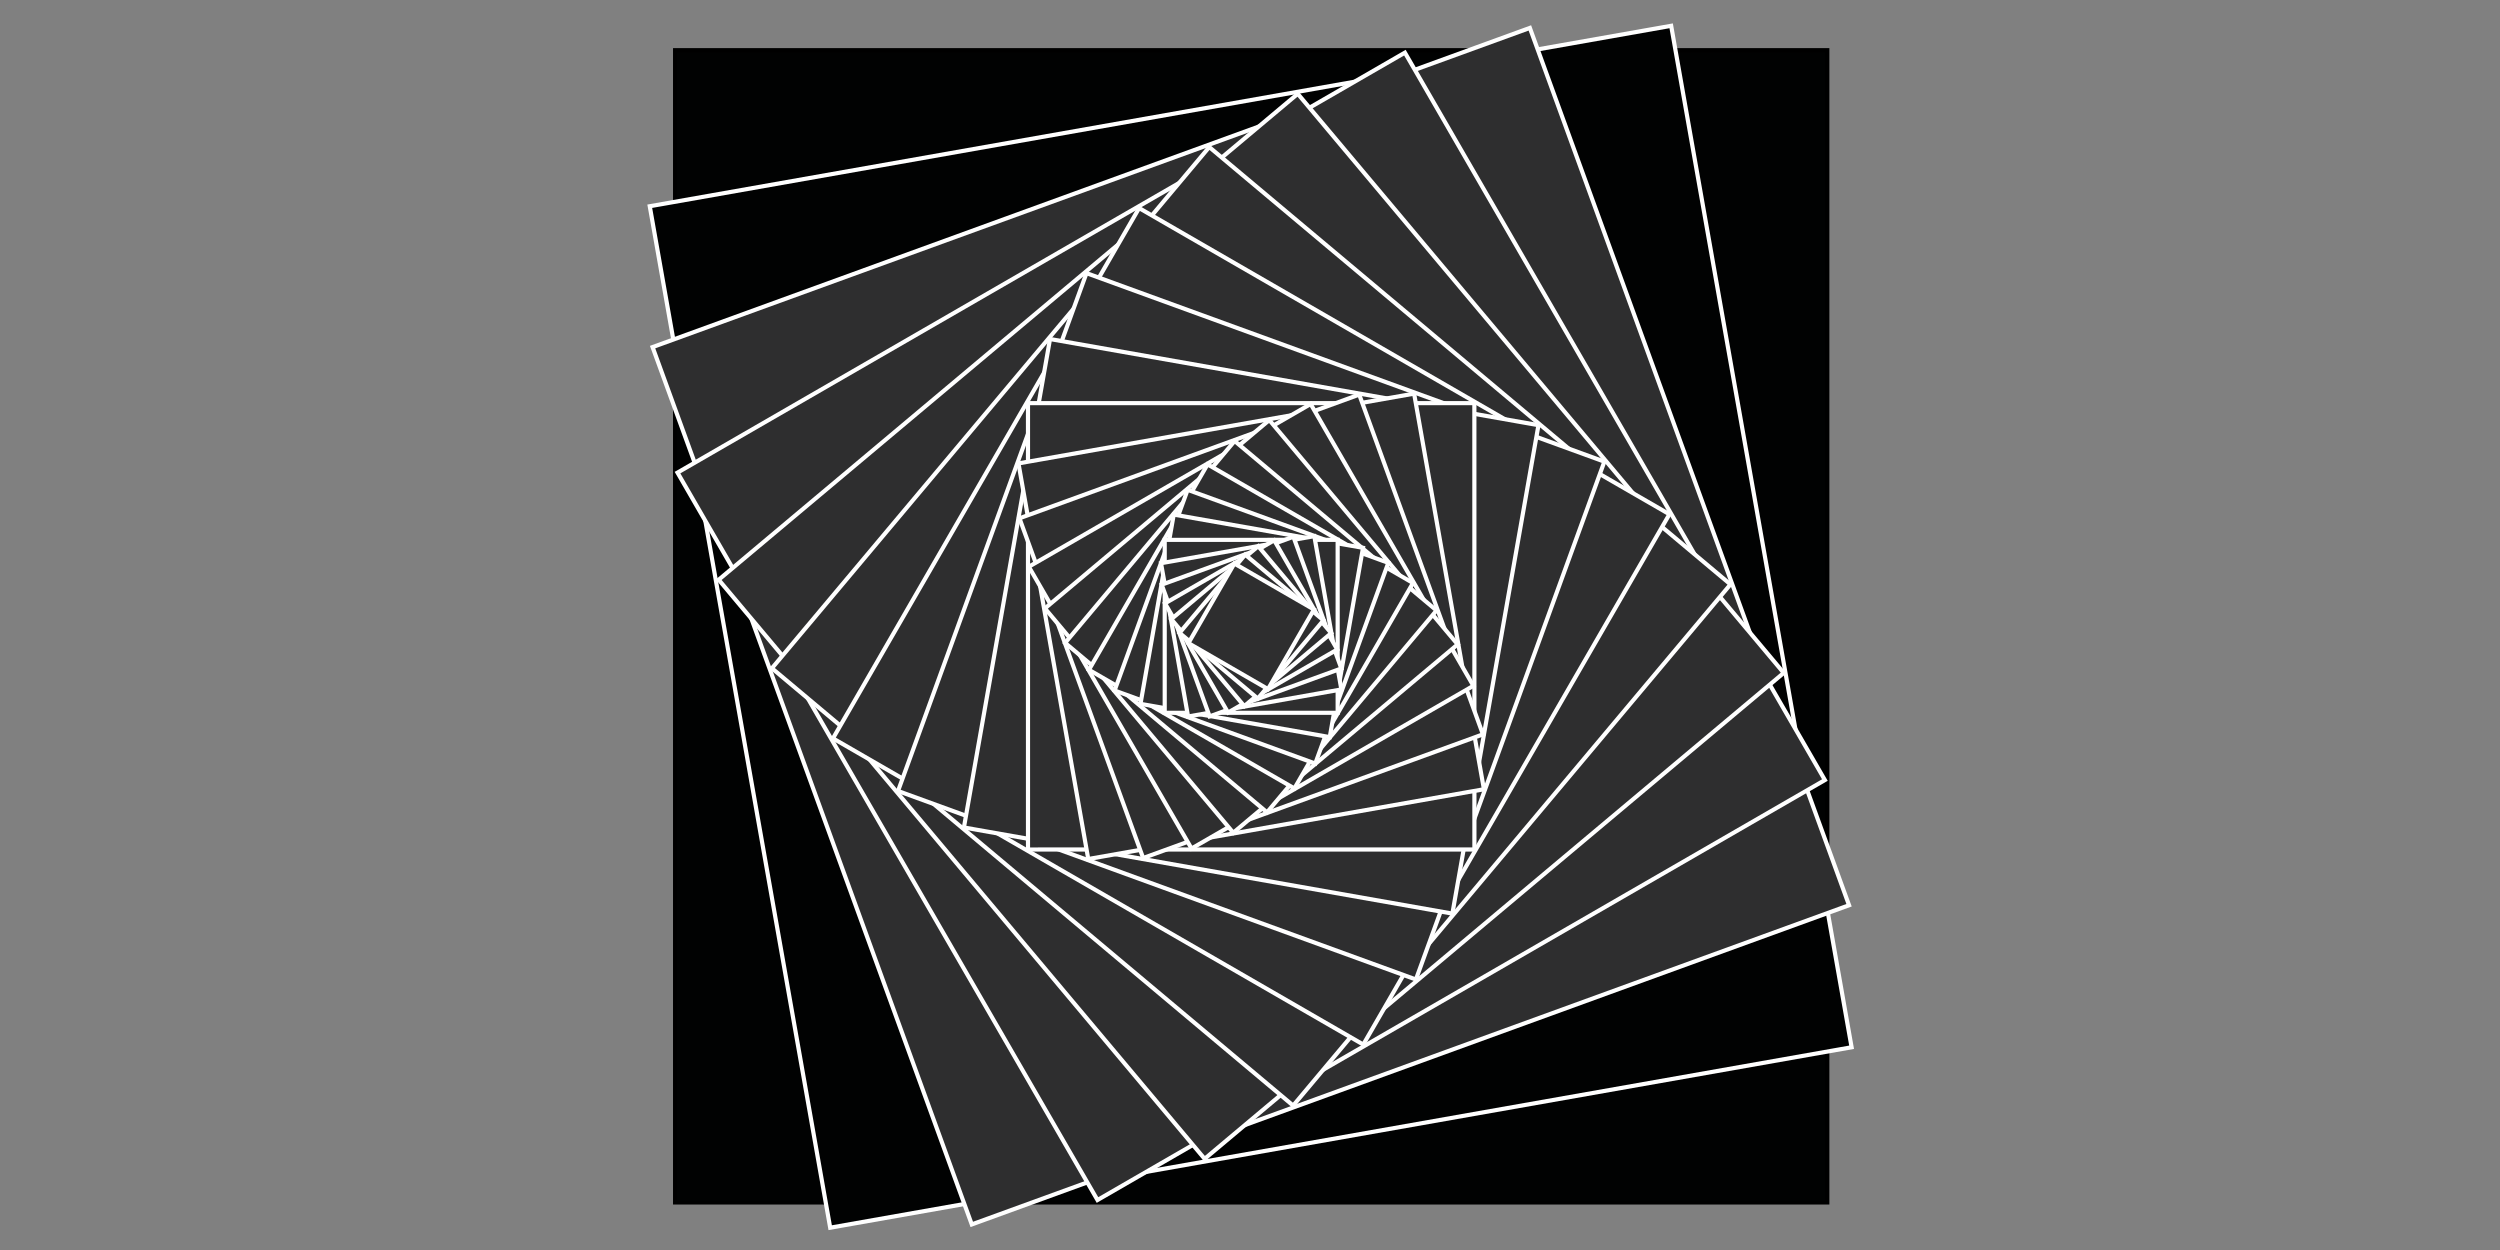 <?xml version="1.0" encoding="utf-8"?>
<!-- Generator: Adobe Illustrator 16.0.0, SVG Export Plug-In . SVG Version: 6.00 Build 0)  -->
<!DOCTYPE svg PUBLIC "-//W3C//DTD SVG 1.1//EN" "http://www.w3.org/Graphics/SVG/1.1/DTD/svg11.dtd">
<svg version="1.1" id="Ebene_1" xmlns="http://www.w3.org/2000/svg" xmlns:xlink="http://www.w3.org/1999/xlink" x="0px" y="0px"
	 width="600px" height="300px" viewBox="0 0 600 300" enable-background="new 0 0 600 300" xml:space="preserve">
<rect x="0" y="0" width="600" height="300" fill="#808080" stroke="none"/>
<rect x="162.023" y="12.046" fill="#010202" stroke="#000000" stroke-miterlimit="10" width="276.527" height="276.541"/>
<rect x="175.842" y="25.888" transform="matrix(-0.985 0.174 -0.174 -0.985 622.094 246.246)" fill="#010202" stroke="#FFFFFF" stroke-miterlimit="10" width="248.872" height="248.882"/>
<rect x="188.295" y="38.327" transform="matrix(-0.94 0.342 -0.342 -0.94 633.878 188.888)" fill="#2E2E2F" stroke="#FFFFFF" stroke-miterlimit="10" width="223.986" height="223.996"/>
<rect x="199.487" y="49.523" transform="matrix(-0.866 0.5 -0.5 -0.866 635.488 130.355)" fill="#2E2E2F" stroke="#FFFFFF" stroke-miterlimit="10" width="201.586" height="201.591"/>
<polygon fill="#2E2E2F" stroke="#FFFFFF" stroke-miterlimit="10" points="428.093,161.497 289.11,278.124 172.484,139.136 
	311.465,22.509 "/>
<polygon fill="#2E2E2F" stroke="#FFFFFF" stroke-miterlimit="10" points="415.309,140.253 310.355,265.342 185.262,160.38 
	290.221,35.292 "/>
<polygon fill="#2E2E2F" stroke="#FFFFFF" stroke-miterlimit="10" points="400.66,123.42 327.187,250.692 199.912,177.214 
	273.387,49.94 "/>
<polygon fill="#2E2E2F" stroke="#FFFFFF" stroke-miterlimit="10" points="385.047,110.792 339.816,235.079 215.525,189.843 
	260.758,65.555 "/>
<polygon fill="#2E2E2F" stroke="#FFFFFF" stroke-miterlimit="10" points="369.232,102.038 348.57,219.265 231.34,198.597 
	252.005,81.369 "/>
<polygon fill="#2E2E2F" stroke="#FFFFFF" stroke-miterlimit="10" points="353.846,96.75 353.858,203.881 246.72,203.884 
	246.716,96.753 "/>
<polygon fill="#2E2E2F" stroke="#FFFFFF" stroke-miterlimit="10" points="339.388,94.468 356.141,189.421 261.18,206.167 
	244.435,111.213 "/>
<polygon fill="#2E2E2F" stroke="#FFFFFF" stroke-miterlimit="10" points="326.215,94.704 355.904,176.245 274.355,205.93 
	244.671,124.388 "/>
<rect x="261.241" y="111.255" transform="matrix(0.5 0.866 -0.866 0.5 280.283 -184.903)" fill="#2E2E2F" stroke="#FFFFFF" stroke-miterlimit="10" width="78.1" height="78.107"/>
<rect x="265.131" y="115.16" transform="matrix(0.643 0.766 -0.766 0.643 222.367 -176.324)" fill="#2E2E2F" stroke="#FFFFFF" stroke-miterlimit="10" width="70.291" height="70.296"/>
<rect x="268.647" y="118.697" transform="matrix(0.766 0.643 -0.643 0.766 166.846 -157.829)" fill="#2E2E2F" stroke="#FFFFFF" stroke-miterlimit="10" width="63.257" height="63.262"/>
<rect x="271.81" y="121.848" transform="matrix(0.866 0.5 -0.5 0.866 115.352 -129.976)" fill="#2E2E2F" stroke="#FFFFFF" stroke-miterlimit="10" width="56.935" height="56.94"/>
<rect x="274.664" y="124.713" transform="matrix(0.94 0.342 -0.342 0.94 69.497 -93.608)" fill="#2E2E2F" stroke="#FFFFFF" stroke-miterlimit="10" width="51.238" height="51.246"/>
<rect x="277.232" y="127.273" transform="matrix(0.985 0.173 -0.173 0.985 30.64 -49.825)" fill="#2E2E2F" stroke="#FFFFFF" stroke-miterlimit="10" width="46.117" height="46.12"/>
<polygon fill="#2E2E2F" stroke="#FFFFFF" stroke-miterlimit="10" points="279.531,129.568 321.037,129.561 321.04,171.069 
	279.531,171.073 "/>
<polygon fill="#2E2E2F" stroke="#FFFFFF" stroke-miterlimit="10" points="278.646,135.169 315.435,128.676 321.926,165.468 
	285.132,171.958 "/>
<rect x="283.464" y="133.493" transform="matrix(0.94 -0.342 0.342 0.94 -33.301 111.784)" fill="#2E2E2F" stroke="#FFFFFF" stroke-miterlimit="10" width="33.624" height="33.627"/>
<rect x="285.144" y="135.185" transform="matrix(0.866 -0.5 0.5 0.866 -34.927 170.307)" fill="#2E2E2F" stroke="#FFFFFF" stroke-miterlimit="10" width="30.263" height="30.264"/>
<rect x="286.654" y="136.697" transform="matrix(0.766 -0.643 0.643 0.766 -26.363 228.213)" fill="#2E2E2F" stroke="#FFFFFF" stroke-miterlimit="10" width="27.234" height="27.237"/>
<rect x="288.033" y="138.052" transform="matrix(0.643 -0.766 0.766 0.643 -7.863 283.757)" fill="#2E2E2F" stroke="#FFFFFF" stroke-miterlimit="10" width="24.509" height="24.514"/>
<polygon fill="#2E2E2F" stroke="#FFFFFF" stroke-miterlimit="10" points="285.221,154.354 296.247,135.249 315.352,146.283 
	304.32,165.385 "/>
</svg>
